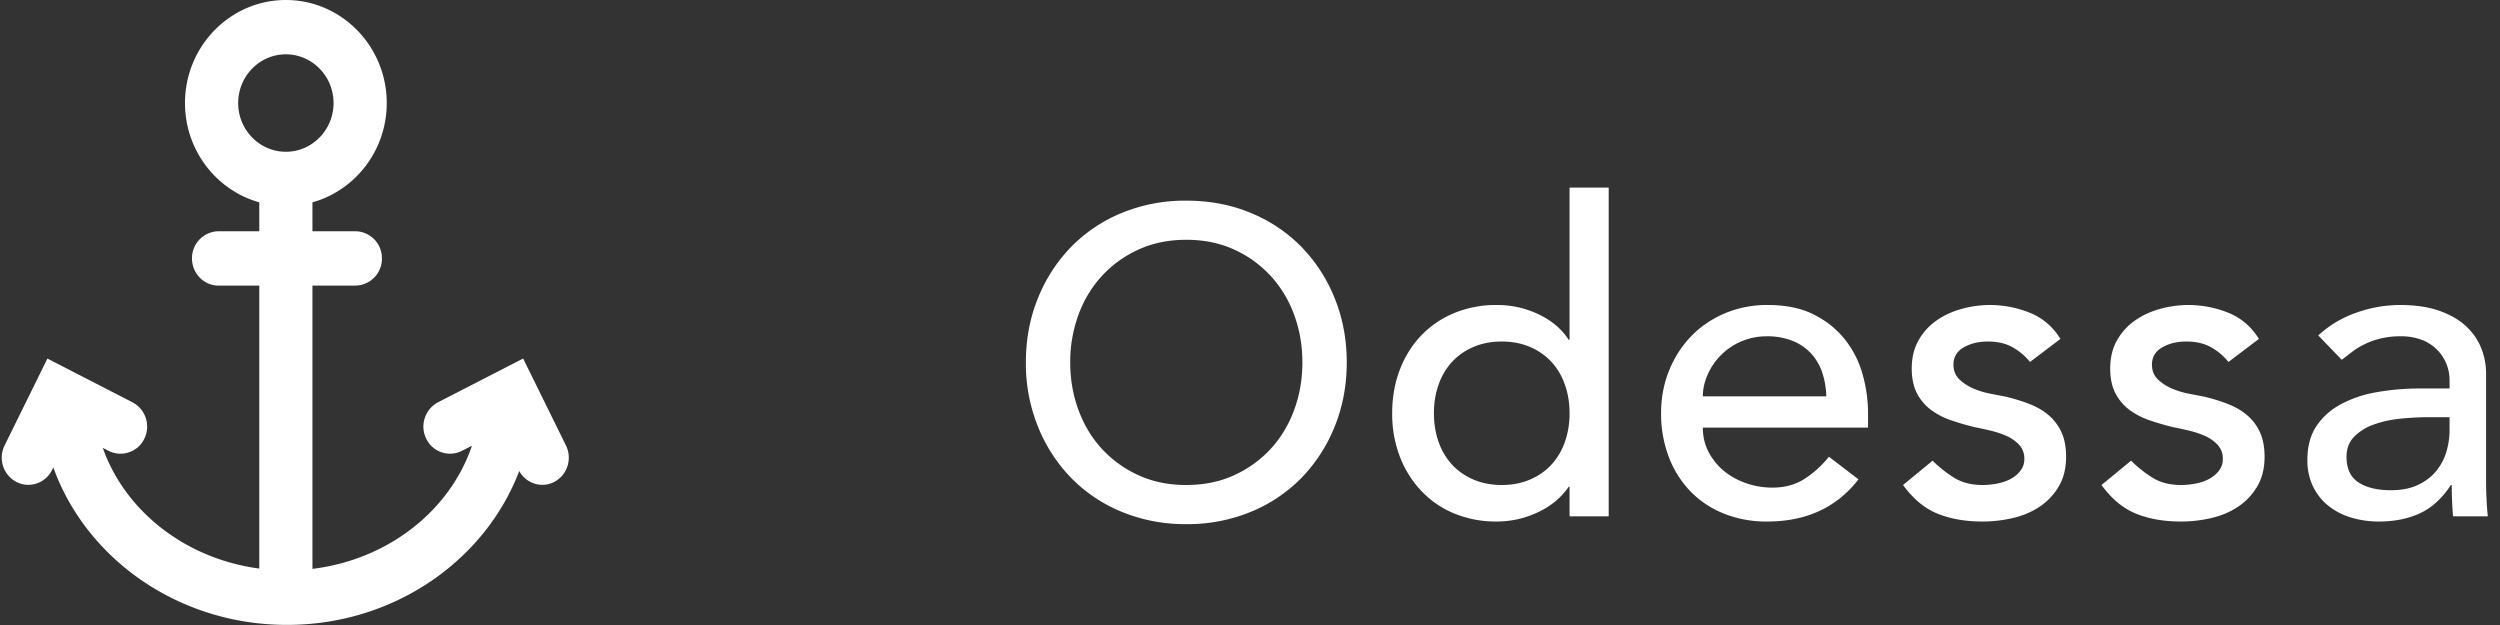 <svg width="92" height="23" xmlns="http://www.w3.org/2000/svg"><rect width="100%" height="100%" fill="#333333" stroke="none"/><g fill="#FFF" fill-rule="evenodd"><path d="M20.827 16.393l-1.575-3.199-3.132 1.61a1.01 1.01 0 0 0-.433 1.343.97.97 0 0 0 1.314.443l.367-.189c-.807 2.393-3.088 4.195-5.87 4.533V10.51h1.579a.99.99 0 0 0 .978-1 .99.99 0 0 0-.978-1h-1.579V7.446c1.574-.44 2.734-1.909 2.734-3.654C14.232 1.701 12.567 0 10.52 0S6.808 1.7 6.808 3.792c0 1.745 1.16 3.214 2.734 3.654V8.51H8.043a.99.99 0 0 0-.978 1c0 .552.438 1 .978 1h1.499v10.413c-2.715-.359-4.939-2.113-5.76-4.442l.214.11a.97.97 0 0 0 1.314-.444 1.01 1.01 0 0 0-.434-1.342l-3.131-1.61-1.576 3.198a1.01 1.01 0 0 0 .434 1.342.958.958 0 0 0 .44.107.976.976 0 0 0 .874-.55l.045-.09c1.212 3.362 4.604 5.794 8.598 5.794 3.942 0 7.295-2.37 8.548-5.663a.973.973 0 0 0 .847.509.954.954 0 0 0 .439-.107c.482-.248.676-.85.433-1.342zM8.765 3.793c0-.99.787-1.794 1.755-1.794.968 0 1.755.804 1.755 1.793 0 .988-.787 1.793-1.755 1.793-.968 0-1.755-.805-1.755-1.793zM43.656 19.288a6.106 6.106 0 0 1-2.384-.456 5.552 5.552 0 0 1-1.864-1.256 5.805 5.805 0 0 1-1.216-1.888 6.214 6.214 0 0 1-.44-2.352c0-.843.147-1.627.44-2.352a5.805 5.805 0 0 1 1.216-1.888 5.552 5.552 0 0 1 1.864-1.256 6.106 6.106 0 0 1 2.384-.456c.864 0 1.659.152 2.384.456a5.552 5.552 0 0 1 1.864 1.256 5.805 5.805 0 0 1 1.216 1.888c.293.725.44 1.51.44 2.352 0 .843-.147 1.627-.44 2.352a5.805 5.805 0 0 1-1.216 1.888 5.552 5.552 0 0 1-1.864 1.256 6.106 6.106 0 0 1-2.384.456zm0-1.44c.65 0 1.237-.12 1.76-.36a4.17 4.17 0 0 0 1.344-.968c.373-.405.661-.883.864-1.432.203-.55.304-1.133.304-1.752s-.101-1.203-.304-1.752a4.268 4.268 0 0 0-.864-1.432 4.17 4.17 0 0 0-1.344-.968c-.523-.24-1.11-.36-1.76-.36-.65 0-1.237.12-1.76.36a4.17 4.17 0 0 0-1.344.968 4.268 4.268 0 0 0-.864 1.432 5.021 5.021 0 0 0-.304 1.752c0 .619.101 1.203.304 1.752.203.55.49 1.027.864 1.432a4.17 4.17 0 0 0 1.344.968c.523.24 1.11.36 1.76.36zM59.2 19h-1.44v-1.088h-.032c-.277.405-.659.72-1.144.944a3.534 3.534 0 0 1-1.496.336 4.016 4.016 0 0 1-1.592-.304 3.518 3.518 0 0 1-1.216-.848 3.831 3.831 0 0 1-.776-1.264 4.402 4.402 0 0 1-.272-1.568c0-.565.09-1.09.272-1.576.181-.485.44-.907.776-1.264a3.571 3.571 0 0 1 1.216-.84 4.016 4.016 0 0 1 1.592-.304c.544 0 1.056.115 1.536.344.48.23.848.541 1.104.936h.032v-5.6h1.44V19zm-3.936-1.152c.384 0 .73-.067 1.04-.2.31-.133.57-.315.784-.544a2.4 2.4 0 0 0 .496-.832c.117-.325.176-.68.176-1.064s-.059-.739-.176-1.064a2.4 2.4 0 0 0-.496-.832 2.296 2.296 0 0 0-.784-.544c-.31-.133-.656-.2-1.04-.2s-.73.067-1.04.2c-.31.133-.57.315-.784.544a2.4 2.4 0 0 0-.496.832c-.117.325-.176.68-.176 1.064s.059.739.176 1.064a2.4 2.4 0 0 0 .496.832c.213.23.475.41.784.544.31.133.656.2 1.04.2zm7.4-2.112c0 .33.072.632.216.904.144.272.333.504.568.696.235.192.507.341.816.448.31.107.63.16.96.16.448 0 .837-.104 1.168-.312a3.76 3.76 0 0 0 .912-.824l1.088.832c-.8 1.035-1.92 1.552-3.36 1.552a4.176 4.176 0 0 1-1.624-.304 3.536 3.536 0 0 1-1.232-.84 3.726 3.726 0 0 1-.776-1.264 4.468 4.468 0 0 1-.272-1.576c0-.565.099-1.09.296-1.576.197-.485.47-.907.816-1.264.347-.357.76-.637 1.24-.84a3.99 3.99 0 0 1 1.568-.304c.672 0 1.24.117 1.704.352.464.235.845.541 1.144.92.299.379.515.805.648 1.28s.2.957.2 1.448v.512h-6.08zm4.544-1.152a3.037 3.037 0 0 0-.152-.88 1.936 1.936 0 0 0-.408-.696 1.88 1.88 0 0 0-.68-.464 2.488 2.488 0 0 0-.952-.168 2.358 2.358 0 0 0-2.184 1.432c-.112.261-.168.52-.168.776h4.544zm7.496-1.264a2.207 2.207 0 0 0-.632-.536c-.25-.144-.557-.216-.92-.216-.341 0-.637.072-.888.216-.25.144-.376.355-.376.632 0 .224.072.405.216.544.144.139.315.25.512.336.197.085.408.15.632.192l.576.112c.31.075.6.165.872.272.272.107.507.245.704.416.197.17.352.379.464.624.112.245.168.544.168.896 0 .427-.09.792-.272 1.096a2.293 2.293 0 0 1-.704.744c-.288.192-.616.33-.984.416a4.907 4.907 0 0 1-1.112.128c-.63 0-1.181-.096-1.656-.288-.475-.192-.899-.544-1.272-1.056l1.088-.896c.235.235.496.443.784.624.288.181.64.272 1.056.272.181 0 .365-.019.552-.056.187-.037.352-.096.496-.176.144-.08.261-.181.352-.304a.694.694 0 0 0 .136-.424.73.73 0 0 0-.2-.528 1.45 1.45 0 0 0-.48-.328 3.494 3.494 0 0 0-.592-.192 19.473 19.473 0 0 0-.552-.12 9.517 9.517 0 0 1-.88-.256 2.675 2.675 0 0 1-.736-.384 1.774 1.774 0 0 1-.512-.608c-.128-.245-.192-.55-.192-.912 0-.395.083-.739.248-1.032.165-.293.384-.536.656-.728.272-.192.581-.336.928-.432a3.91 3.91 0 0 1 2.52.144c.47.192.843.512 1.12.96l-1.12.848zm7.304 0a2.207 2.207 0 0 0-.632-.536c-.25-.144-.557-.216-.92-.216-.341 0-.637.072-.888.216-.25.144-.376.355-.376.632 0 .224.072.405.216.544.144.139.315.25.512.336.197.085.408.15.632.192l.576.112c.31.075.6.165.872.272.272.107.507.245.704.416.197.17.352.379.464.624.112.245.168.544.168.896 0 .427-.09.792-.272 1.096a2.293 2.293 0 0 1-.704.744c-.288.192-.616.33-.984.416a4.907 4.907 0 0 1-1.112.128c-.63 0-1.181-.096-1.656-.288-.475-.192-.899-.544-1.272-1.056l1.088-.896c.235.235.496.443.784.624.288.181.64.272 1.056.272.181 0 .365-.019.552-.056.187-.037.352-.096.496-.176.144-.08.261-.181.352-.304a.694.694 0 0 0 .136-.424.73.73 0 0 0-.2-.528 1.45 1.45 0 0 0-.48-.328 3.494 3.494 0 0 0-.592-.192 19.473 19.473 0 0 0-.552-.12 9.517 9.517 0 0 1-.88-.256 2.675 2.675 0 0 1-.736-.384 1.774 1.774 0 0 1-.512-.608c-.128-.245-.192-.55-.192-.912 0-.395.083-.739.248-1.032.165-.293.384-.536.656-.728.272-.192.581-.336.928-.432a3.91 3.91 0 0 1 2.52.144c.47.192.843.512 1.12.96l-1.12.848zm3.304-.976a4.009 4.009 0 0 1 1.408-.84 4.816 4.816 0 0 1 1.6-.28c.555 0 1.032.07 1.432.208.4.139.728.325.984.56.256.235.445.504.568.808.123.304.184.621.184.952v3.872c0 .267.005.512.016.736.01.224.027.437.048.64h-1.28a13.866 13.866 0 0 1-.048-1.152h-.032c-.32.49-.699.837-1.136 1.04-.437.203-.944.304-1.52.304a3.49 3.49 0 0 1-1.008-.144 2.46 2.46 0 0 1-.84-.432c-.24-.192-.43-.43-.568-.712a2.208 2.208 0 0 1-.208-.984c0-.49.11-.901.328-1.232.219-.33.517-.6.896-.808a4.325 4.325 0 0 1 1.328-.448 9.22 9.22 0 0 1 1.624-.136h1.056v-.32a1.58 1.58 0 0 0-1.008-1.464 2.128 2.128 0 0 0-.8-.136 2.95 2.95 0 0 0-1.296.28c-.17.08-.325.173-.464.28a41.26 41.26 0 0 1-.4.304l-.864-.896zm4.064 3.008c-.341 0-.69.019-1.048.056-.357.037-.683.11-.976.216a1.882 1.882 0 0 0-.72.448c-.187.192-.28.437-.28.736 0 .437.147.752.44.944.293.192.69.288 1.192.288.395 0 .73-.067 1.008-.2.277-.133.501-.307.672-.52.17-.213.293-.45.368-.712.075-.261.112-.52.112-.776v-.48h-.768z"/></g></svg>